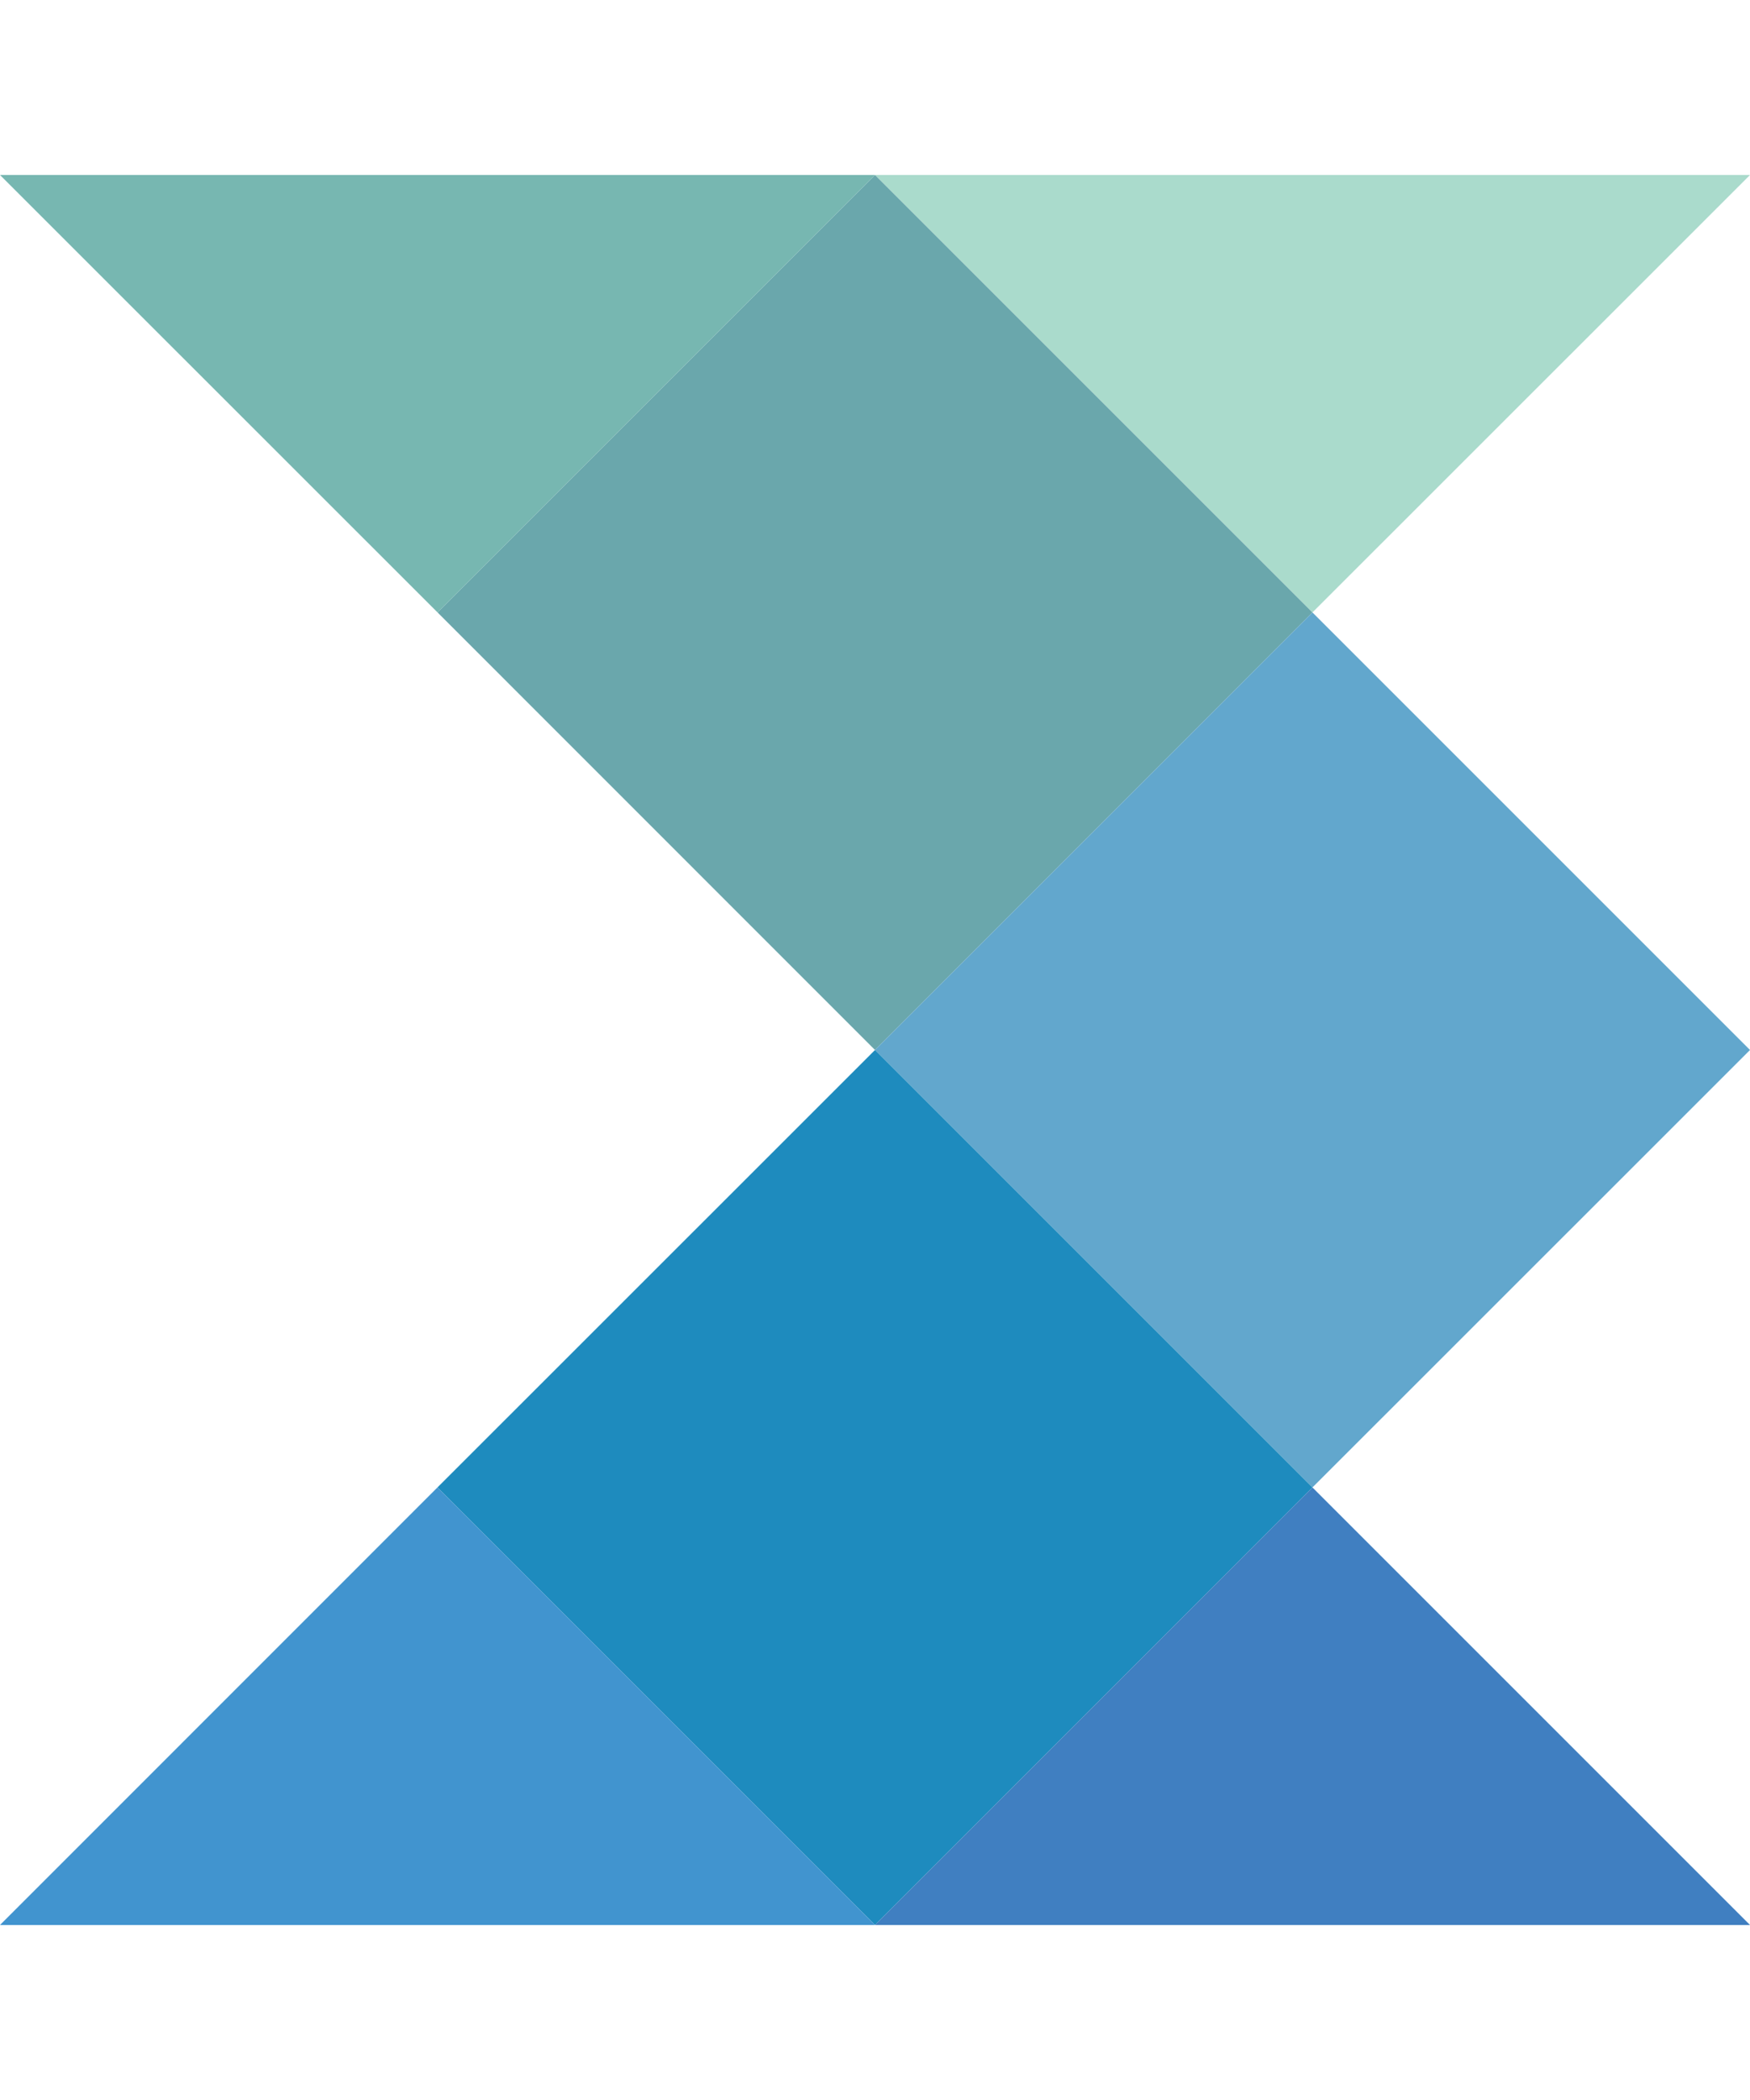<svg xmlns="http://www.w3.org/2000/svg" xmlns:xlink="http://www.w3.org/1999/xlink" width="500" zoomAndPan="magnify" viewBox="0 0 375 450" height="600" preserveAspectRatio="xMidYMid meet" version="1.0"><defs><clipPath id="aeb35d95b0"><path d="M 187 37.5 L 375 37.5 L 375 132 L 187 132 Z M 187 37.5 " clip-rule="nonzero"/></clipPath><clipPath id="5460d58fe6"><path d="M 93 37.5 L 282 37.5 L 282 225 L 93 225 Z M 93 37.5 " clip-rule="nonzero"/></clipPath><clipPath id="52e0ae5f83"><path d="M 0 37.5 L 188 37.5 L 188 132 L 0 132 Z M 0 37.5 " clip-rule="nonzero"/></clipPath><clipPath id="3bde35e131"><path d="M 93 225 L 282 225 L 282 412.5 L 93 412.5 Z M 93 225 " clip-rule="nonzero"/></clipPath><clipPath id="b0c0cf5a43"><path d="M 0 318 L 188 318 L 188 412.5 L 0 412.5 Z M 0 318 " clip-rule="nonzero"/></clipPath><clipPath id="fe0e6b9b49"><path d="M 187 318 L 375 318 L 375 412.5 L 187 412.5 Z M 187 318 " clip-rule="nonzero"/></clipPath></defs><rect x="-37.5" width="450" fill="#ffffff" y="-45" height="540" fill-opacity="1"/><rect x="-37.5" width="450" fill="#ffffff" y="-45" height="540" fill-opacity="1"/><g clip-path="url(#aeb35d95b0)"><path fill="#aadbcc" d="M 281.238 131.238 L 187.5 37.5 L 375 37.5 Z M 281.238 131.238 " fill-opacity="1" fill-rule="evenodd"/></g><g clip-path="url(#5460d58fe6)"><path fill="#6aa7ac" d="M 187.5 37.5 L 281.238 131.238 L 187.5 225 L 93.762 131.238 Z M 187.5 37.5 " fill-opacity="1" fill-rule="evenodd"/></g><g clip-path="url(#52e0ae5f83)"><path fill="#77b7b1" d="M 187.5 37.5 L 93.762 131.238 L 0 37.5 Z M 187.5 37.5 " fill-opacity="1" fill-rule="evenodd"/></g><path fill="#62a7cd" d="M 187.5 225 L 281.238 131.238 L 375 225 L 281.238 318.738 Z M 187.5 225 " fill-opacity="1" fill-rule="evenodd"/><g clip-path="url(#3bde35e131)"><path fill="#1e8bbe" d="M 187.5 225 L 281.238 318.738 L 187.5 412.5 L 93.738 318.738 Z M 187.5 225 " fill-opacity="1" fill-rule="evenodd"/></g><g clip-path="url(#b0c0cf5a43)"><path fill="#4194cf" d="M 93.738 318.738 L 187.5 412.5 L 0 412.5 Z M 93.738 318.738 " fill-opacity="1" fill-rule="evenodd"/></g><g clip-path="url(#fe0e6b9b49)"><path fill="#407fc1" d="M 187.5 412.5 L 281.238 318.738 L 375 412.5 Z M 187.5 412.5 " fill-opacity="1" fill-rule="evenodd"/></g></svg>
